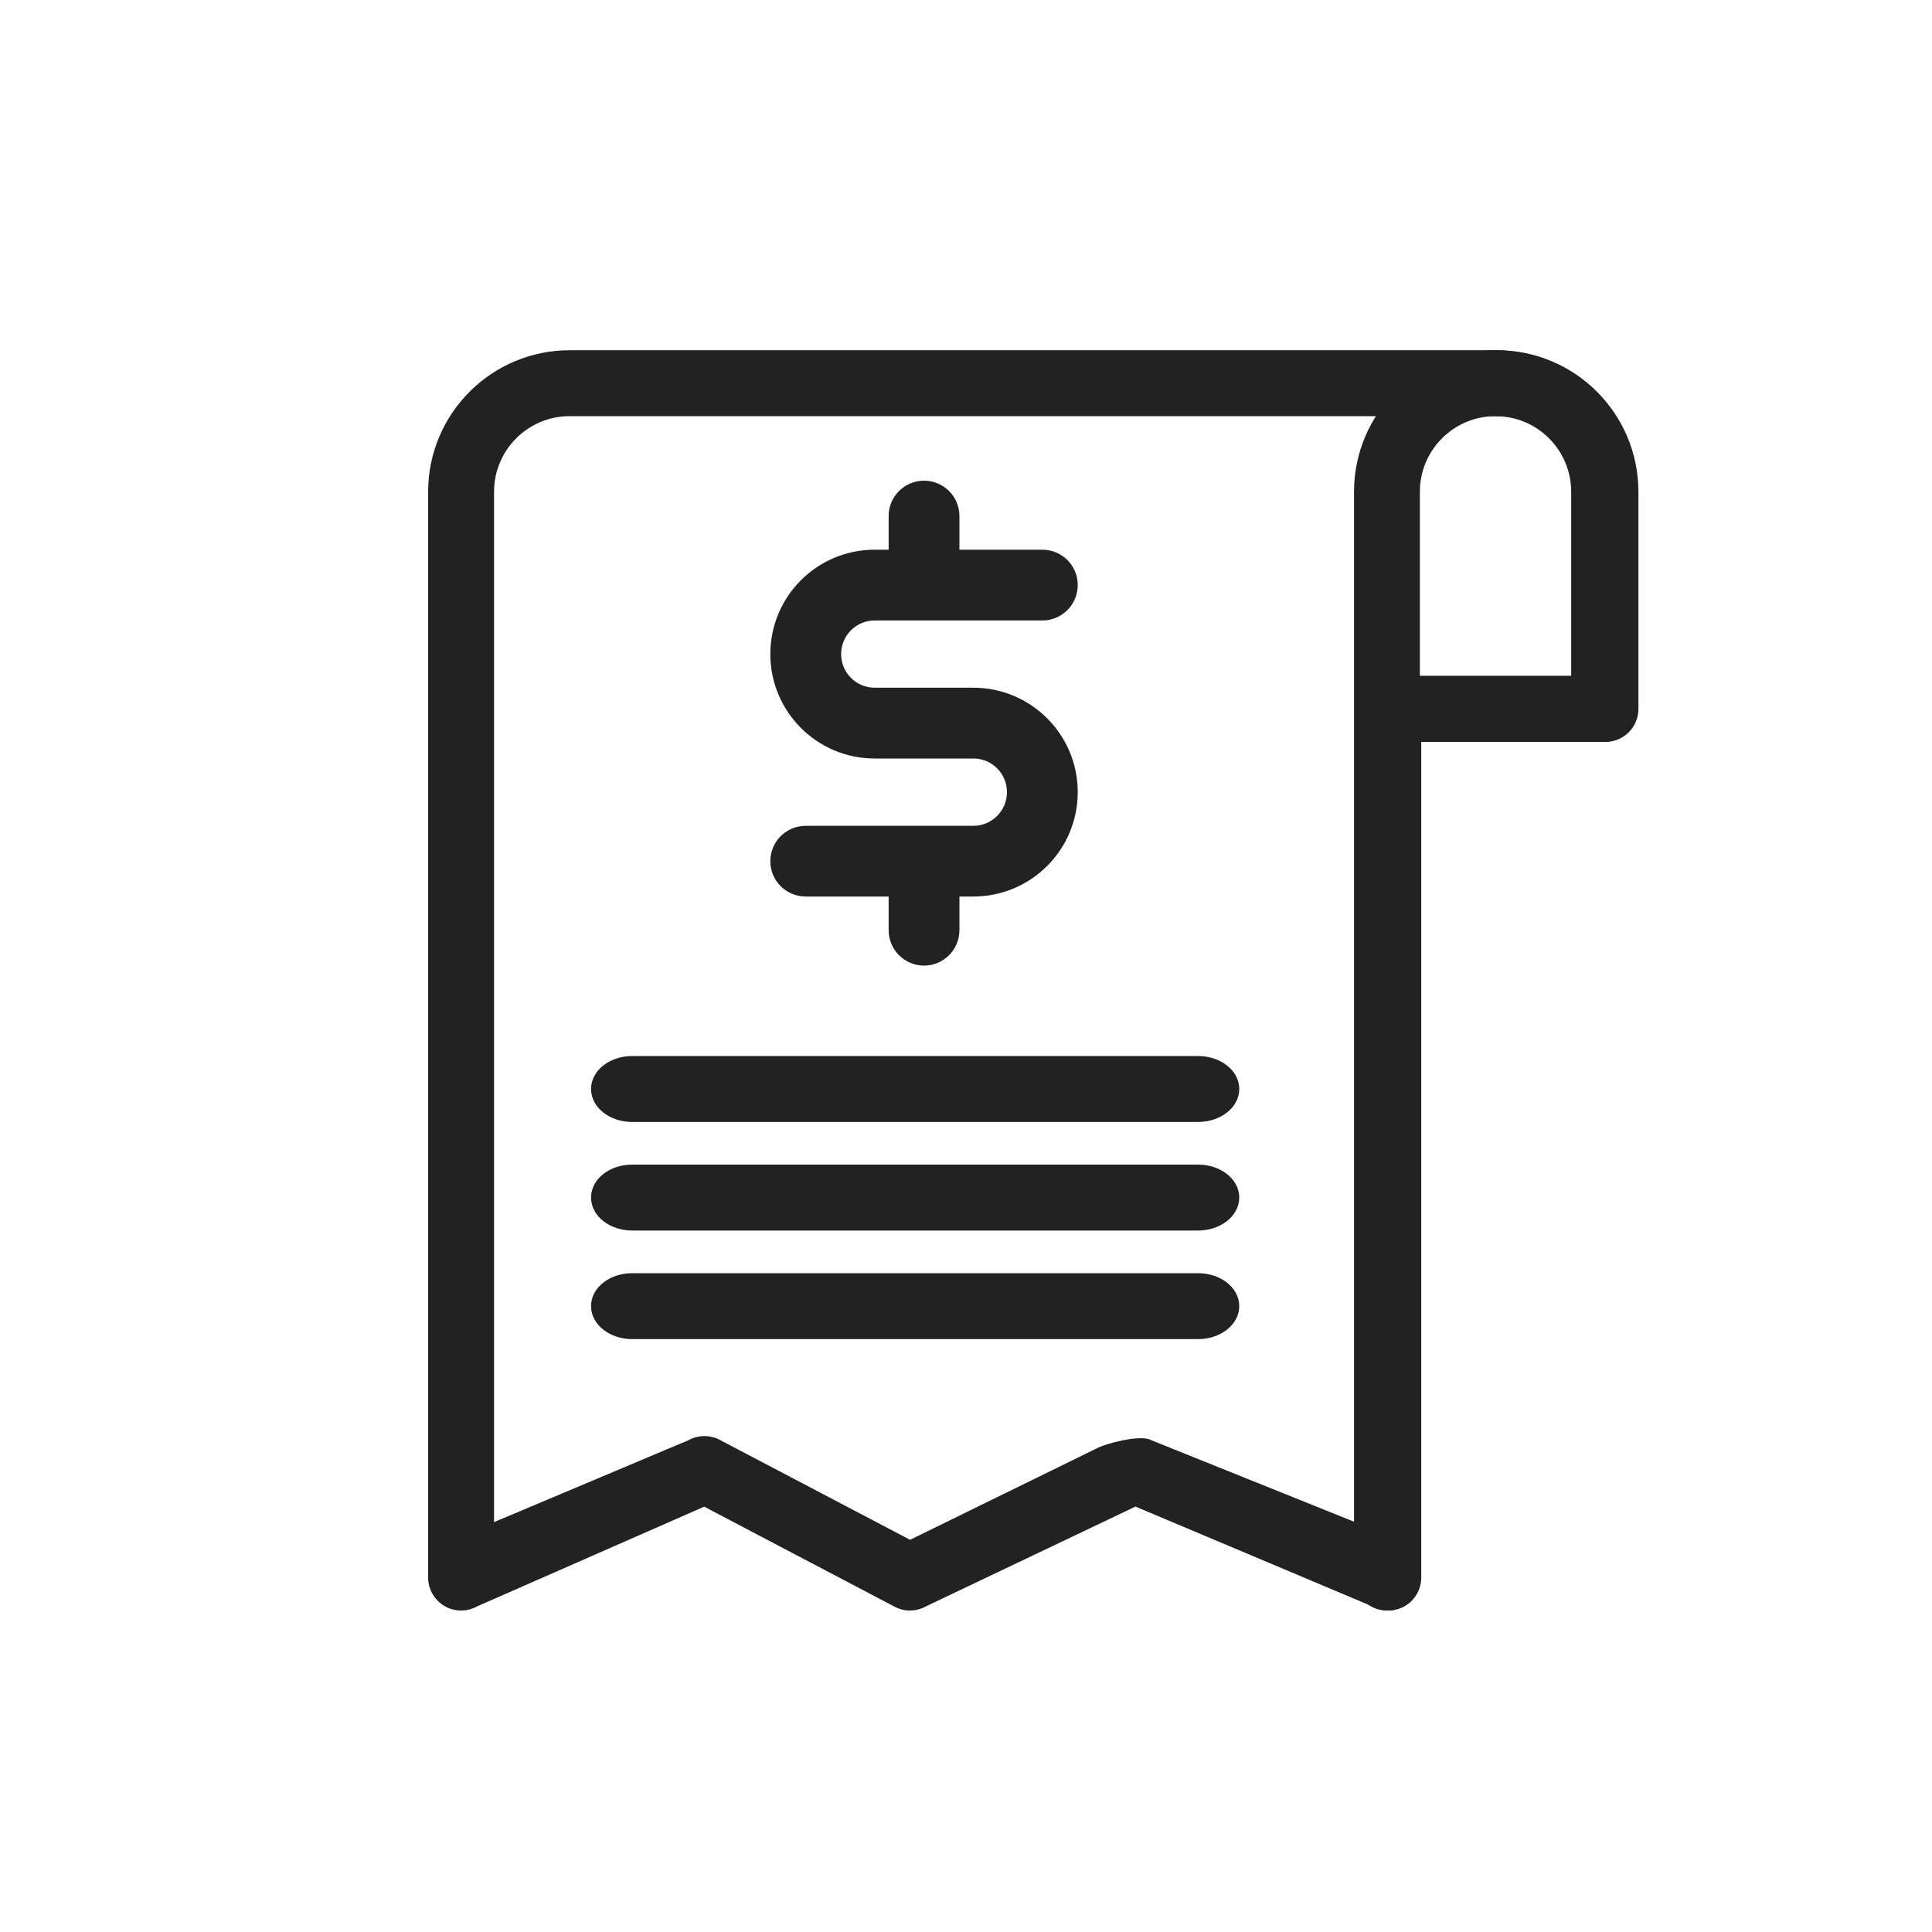 <svg width="25" height="25" viewBox="0 0 25 25" fill="none" xmlns="http://www.w3.org/2000/svg">
<path fill-rule="evenodd" clip-rule="evenodd" d="M7.372 5.31C6.79 5.31 6.318 5.782 6.318 6.364V19.809L8.941 18.704C9.049 18.642 9.181 18.642 9.29 18.704L11.775 20.009L14.219 18.812C14.326 18.75 14.758 18.642 14.866 18.704L17.614 19.809V9.174C17.614 8.98 17.771 8.822 17.965 8.822H20.424V6.364C20.424 5.782 19.952 5.31 19.37 5.31H7.372ZM5.615 6.364C5.615 5.394 6.402 4.607 7.372 4.607H19.37C20.34 4.607 21.126 5.394 21.126 6.364V9.174C21.126 9.368 20.969 9.525 20.775 9.525H18.316V20.414C18.316 20.539 18.25 20.655 18.141 20.718C18.033 20.781 17.9 20.781 17.791 20.719L14.691 19.413L11.949 20.719C11.841 20.781 11.709 20.781 11.601 20.719L9.115 19.413L6.141 20.719C6.032 20.781 5.898 20.781 5.79 20.718C5.682 20.655 5.615 20.539 5.615 20.414L5.615 6.364Z" fill="#222222" stroke="#222222" stroke-width="0.15"/>
<path fill-rule="evenodd" clip-rule="evenodd" d="M11.957 6.295C12.168 6.295 12.34 6.466 12.34 6.677V7.188H13.488C13.7 7.188 13.871 7.359 13.871 7.571C13.871 7.782 13.7 7.954 13.488 7.954H11.319C11.037 7.954 10.809 8.182 10.809 8.464C10.809 8.746 11.037 8.974 11.319 8.974H12.595C13.3 8.974 13.871 9.546 13.871 10.25C13.871 10.955 13.3 11.526 12.595 11.526H12.34V12.037C12.34 12.248 12.168 12.42 11.957 12.42C11.746 12.42 11.574 12.248 11.574 12.037V11.526H10.426C10.214 11.526 10.043 11.355 10.043 11.144C10.043 10.932 10.214 10.761 10.426 10.761H12.595C12.877 10.761 13.105 10.532 13.105 10.25C13.105 9.968 12.877 9.74 12.595 9.74H11.319C10.614 9.74 10.043 9.169 10.043 8.464C10.043 7.759 10.614 7.188 11.319 7.188H11.574V6.677C11.574 6.466 11.746 6.295 11.957 6.295Z" fill="#222222" stroke="#222222" stroke-width="0.15"/>
<path fill-rule="evenodd" clip-rule="evenodd" d="M7.723 14.091C7.723 13.898 7.928 13.74 8.18 13.74H15.503C15.756 13.74 15.961 13.898 15.961 14.091C15.961 14.286 15.756 14.443 15.503 14.443H8.18C7.928 14.443 7.723 14.286 7.723 14.091Z" fill="#222222" stroke="#222222" stroke-width="0.15"/>
<path fill-rule="evenodd" clip-rule="evenodd" d="M7.723 15.496C7.723 15.302 7.928 15.145 8.18 15.145H15.503C15.756 15.145 15.961 15.302 15.961 15.496C15.961 15.69 15.756 15.848 15.503 15.848H8.18C7.928 15.848 7.723 15.69 7.723 15.496Z" fill="#222222" stroke="#222222" stroke-width="0.15"/>
<path fill-rule="evenodd" clip-rule="evenodd" d="M7.723 16.901C7.723 16.707 7.928 16.55 8.18 16.55H15.503C15.756 16.55 15.961 16.707 15.961 16.901C15.961 17.095 15.756 17.253 15.503 17.253H8.18C7.928 17.253 7.723 17.095 7.723 16.901Z" fill="#222222" stroke="#222222" stroke-width="0.15"/>
<path fill-rule="evenodd" clip-rule="evenodd" d="M17.596 6.364C17.596 5.394 18.382 4.607 19.352 4.607C20.322 4.607 21.108 5.394 21.108 6.364V9.174C21.108 9.368 20.951 9.525 20.757 9.525H18.298V20.414C18.298 20.608 18.141 20.765 17.947 20.765C17.753 20.765 17.596 20.608 17.596 20.414V6.364ZM18.298 8.822H20.406V6.364C20.406 5.782 19.934 5.31 19.352 5.31C18.77 5.31 18.298 5.782 18.298 6.364V8.822Z" fill="#222222" stroke="#222222" stroke-width="0.15"/>
</svg>
